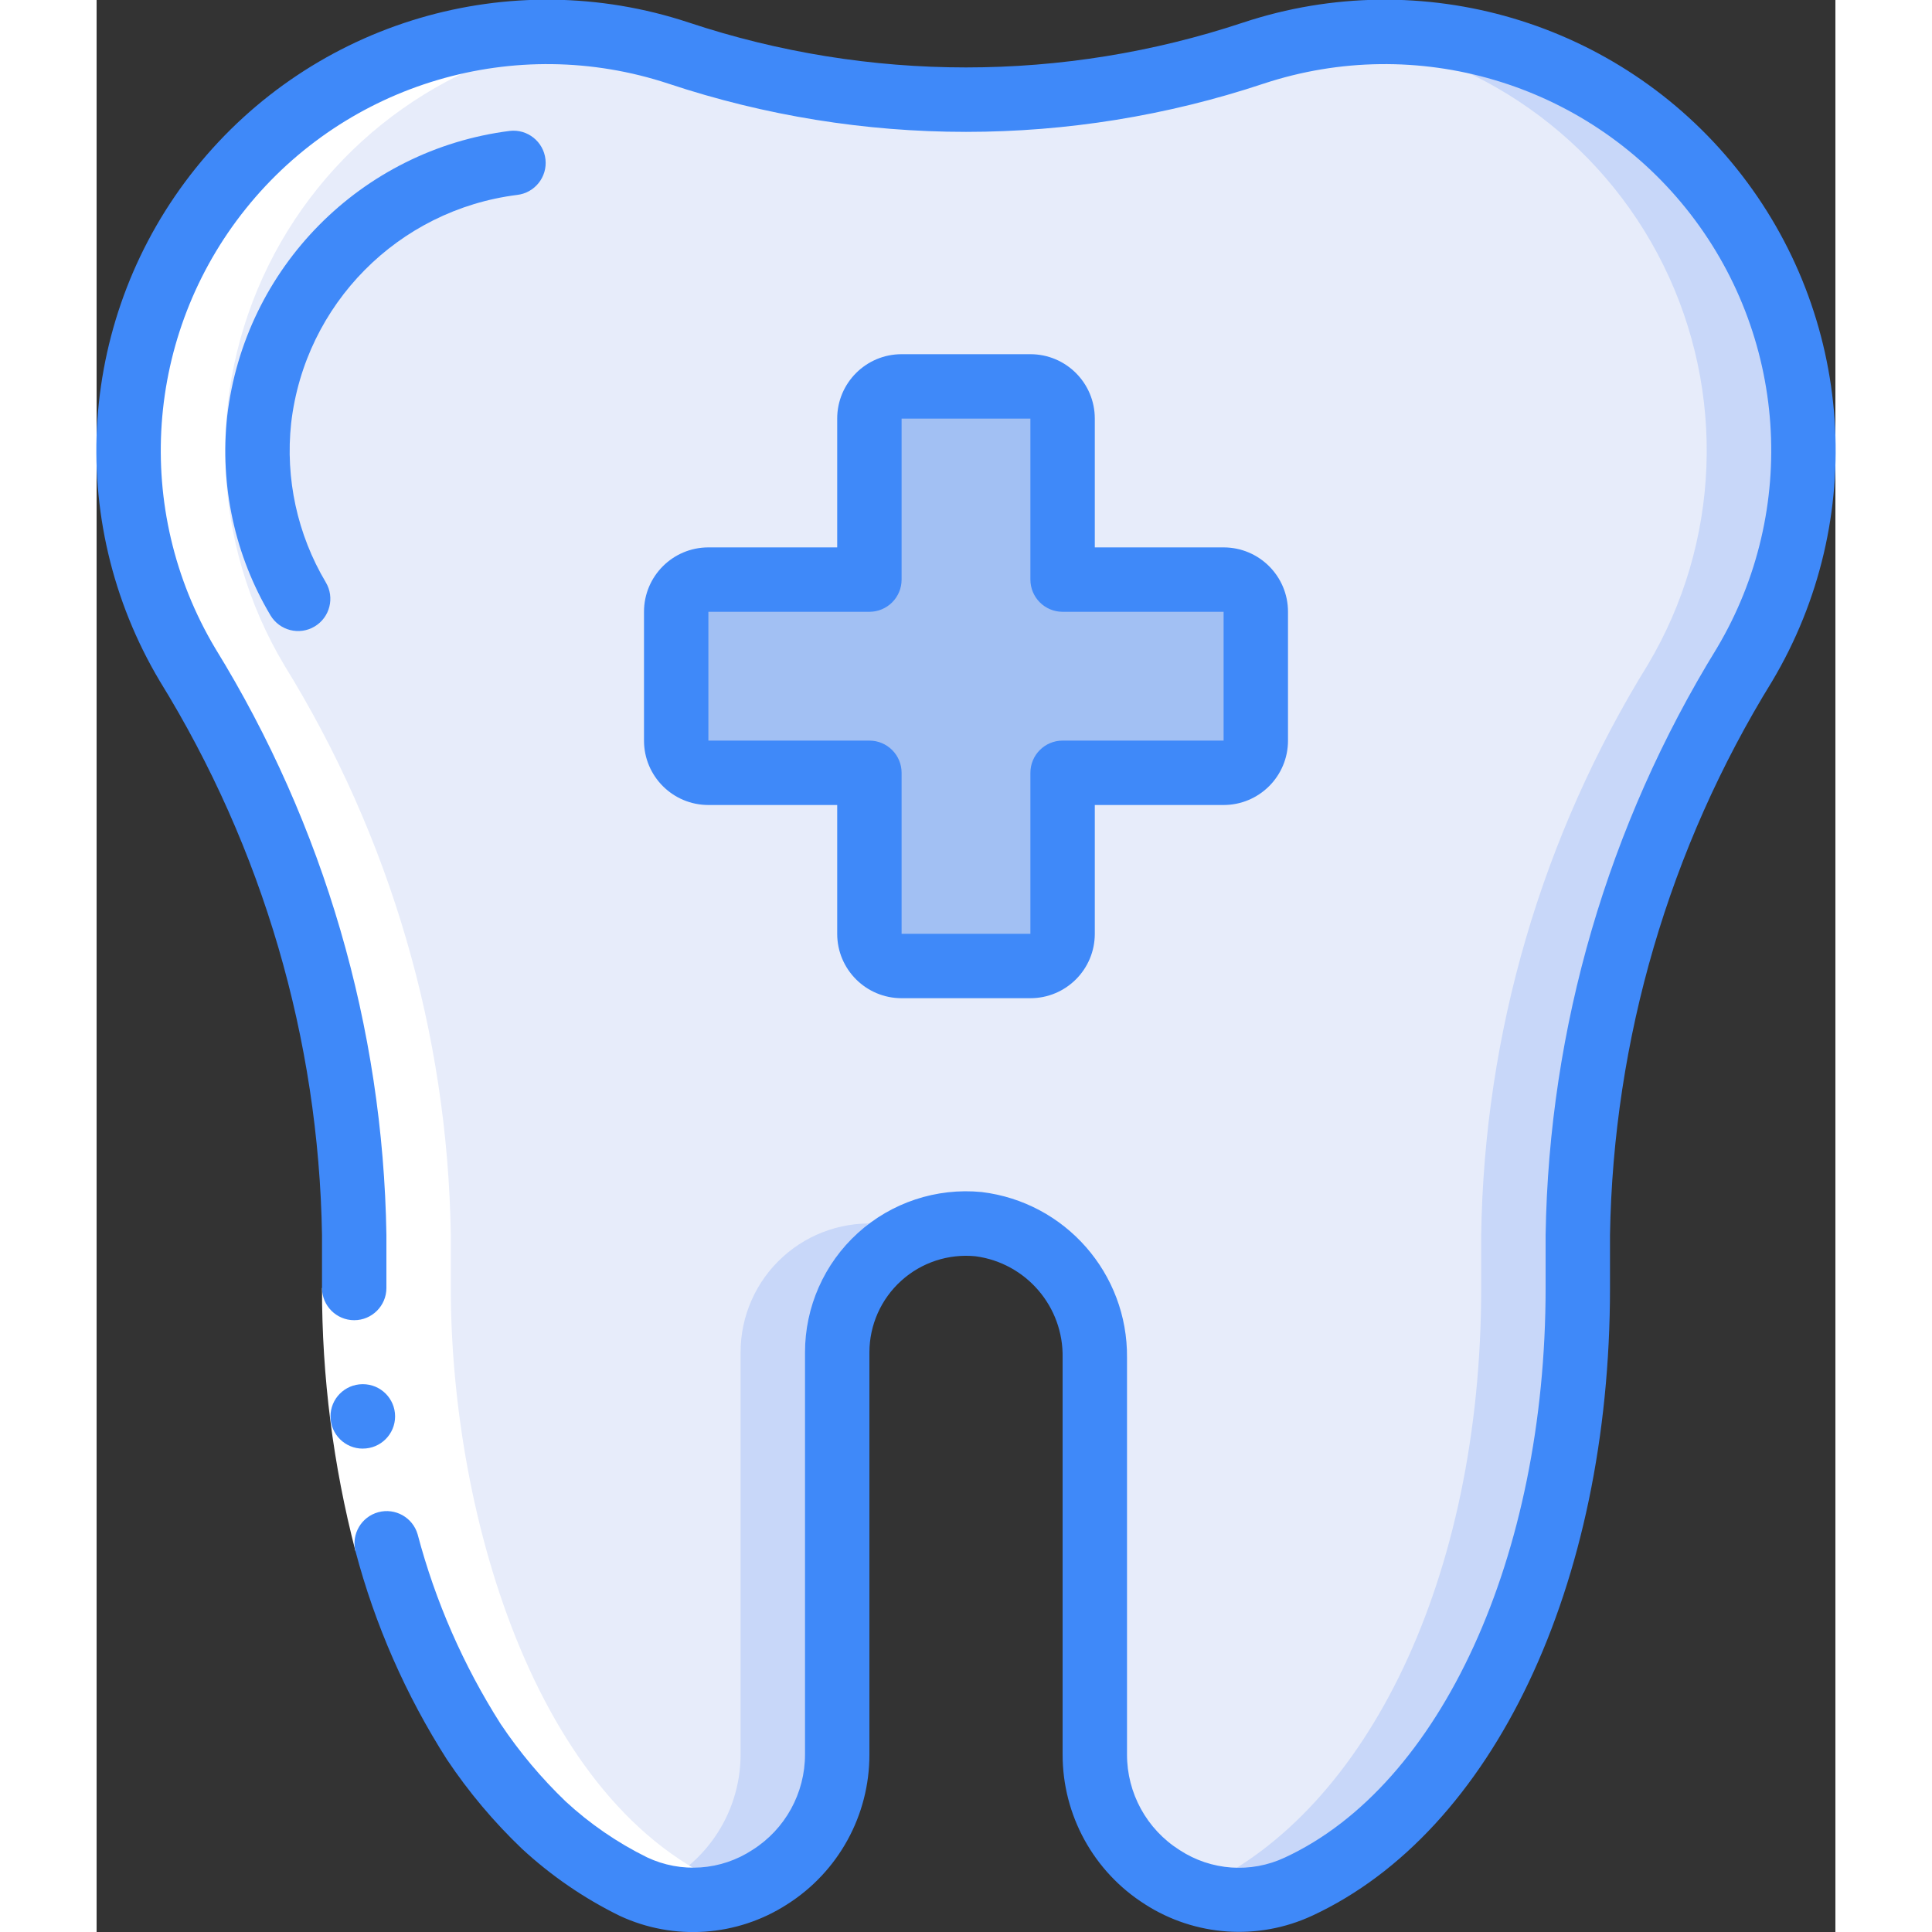 <svg height="512" viewBox="0 0 54 60" width="512" xmlns="http://www.w3.org/2000/svg" id="fi_4635157"><rect x="0" y="0" width="54" height="60" fill="#333333" stroke="none"/><g id="Page-1" fill="none" fill-rule="evenodd"><g id="042---Dentistry" fill-rule="nonzero" transform="translate(-1 -1)"><path id="Shape" d="m36.922 2.652c5.153-1.705 10.823-.03 14.221 4.202 3.398 4.232 3.81 10.13 1.032 14.793-3.293 5.326-5.082 11.444-5.175 17.705v1.648c0 9.029-3.554 16.217-8.672 18.592-1.391.627-3.005.504-4.285-.327-1.28-.831-2.049-2.255-2.043-3.781v-12.317c.035-2.102-1.521-3.893-3.607-4.152-1.125-.111-2.244.259-3.081 1.018s-1.314 1.837-1.312 2.967v12.484c.004 1.524-.767 2.946-2.046 3.775-1.279.829-2.892.951-4.282.325-5.118-2.371-8.672-9.559-8.672-18.584v-1.648c-.094-6.259-1.883-12.376-5.175-17.7-2.781-4.663-2.372-10.564 1.027-14.798 3.399-4.234 9.072-5.91 14.226-4.202 5.792 1.924 12.052 1.924 17.844 0z" fill="#e7ecfa"></path><path id="Shape" d="m16.078 2.652c3.357 1.107 6.892 1.576 10.422 1.383-2.524-.129-5.02-.594-7.422-1.383-1.797-.59-3.699-.783-5.578-.568h-.024c.885.099 1.756.29 2.602.568z" fill="#c8d7f9"></path><path id="Shape" d="m53.931 13.636c-.655-6.043-5.395-10.833-11.431-11.552-.989-.112-1.987-.112-2.976 0 4.374.515 8.189 3.209 10.138 7.158 1.949 3.949 1.765 8.616-.487 12.401-3.294 5.327-5.082 11.447-5.175 17.709v1.648c0 9.029-3.554 16.217-8.672 18.592-.118.055-.237.094-.357.138 1.092.406 2.302.356 3.357-.138 5.118-2.379 8.672-9.567 8.672-18.592v-1.648c.094-6.259 1.883-12.376 5.175-17.7 1.435-2.412 2.051-5.224 1.756-8.016z" fill="#c8d7f9"></path><path id="Shape" d="m25.393 39.015c-1.125-.111-2.244.259-3.081 1.018s-1.314 1.837-1.312 2.967v12.484c-0 1.898-1.187 3.593-2.971 4.242 1.374.482 2.896.267 4.083-.576 1.187-.843 1.891-2.21 1.888-3.666v-12.484c.004-1.62.988-3.077 2.49-3.686-.348-.155-.718-.256-1.097-.299z" fill="#c8d7f9"></path><path id="Shape" d="m37 20v4c0 .552-.448 1-1 1h-5v5c0 .552-.448 1-1 1h-4c-.552 0-1-.448-1-1v-5h-5c-.552 0-1-.448-1-1v-4c0-.552.448-1 1-1h5v-5c0-.552.448-1 1-1h4c.552 0 1 .448 1 1v5h5c.552 0 1 .448 1 1z" fill="#a2c0f3"></path><path id="Shape" d="m29.5 4.035c3.53.193 7.065-.276 10.422-1.383.845-.277 1.716-.466 2.6-.564h-.024c-.497-.058-.997-.087-1.498-.088h-.037c-.479.002-.958.03-1.434.084-.884.098-1.755.287-2.6.564-2.406.792-4.907 1.257-7.437 1.382z" fill="#fff"></path><path id="Shape" d="m17.672 59.588c1.056.491 2.265.537 3.356.128-6.298-2.254-9.028-11.593-9.028-18.716v-1.648c-.094-6.259-1.883-12.376-5.175-17.7-2.254-3.785-2.439-8.453-.49-12.404 1.949-3.951 5.766-6.646 10.141-7.16-.989-.112-1.987-.112-2.976 0h-.024c-4.374.515-8.189 3.209-10.138 7.158-1.949 3.949-1.765 8.616.487 12.401 3.293 5.326 5.082 11.444 5.175 17.705v1.648c0 9.025 3.554 16.213 8.672 18.588z" fill="#fff"></path><path id="Shape" d="m10.969 48.648-1.93.523c-.692-2.669-1.041-5.414-1.039-8.171h2c-.002 2.58.324 5.15.969 7.648z" fill="#fff"></path><g fill="#3f89f9"><path id="Shape" d="m9.27 45.988c-.552.003-1.002-.442-1.006-.995s.442-1.002.995-1.006h.011c.552 0 1 .448 1 1s-.448 1-1 1z"></path><path id="Shape" d="m33.555 60.137c1.556 1.001 3.516 1.136 5.194.358 5.62-2.608 9.251-10.262 9.251-19.495v-1.648c.102-6.079 1.841-12.019 5.034-17.193 2.993-5.022 2.551-11.375-1.109-15.933-3.66-4.559-9.768-6.363-15.317-4.526-5.588 1.859-11.628 1.859-17.216 0-5.55-1.838-11.657-.033-15.317 4.526-3.66 4.559-4.102 10.912-1.109 15.933 3.193 5.174 4.932 11.114 5.034 17.193v1.648c0 .552.448 1 1 1s1-.448 1-1v-1.648c-.102-6.44-1.938-12.734-5.316-18.218-2.565-4.304-2.185-9.749.952-13.656 3.137-3.907 8.372-5.453 13.129-3.878 5.995 1.994 12.475 1.994 18.47 0 4.757-1.575 9.991-.029 13.129 3.878 3.137 3.907 3.517 9.352.952 13.656-3.378 5.484-5.214 11.778-5.316 18.218v1.648c0 8.331-3.252 15.439-8.093 17.685-1.058.499-2.299.411-3.276-.231-1.018-.644-1.634-1.766-1.631-2.97v-12.317c.027-2.615-1.916-4.832-4.512-5.147-1.405-.138-2.803.325-3.848 1.273-1.045.949-1.641 2.295-1.64 3.707v12.484c.001 1.203-.614 2.323-1.631 2.966-.977.643-2.218.731-3.276.231-.92-.454-1.77-1.037-2.524-1.733-.759-.728-1.437-1.536-2.022-2.41-1.157-1.819-2.027-3.806-2.578-5.89-.153-.523-.696-.827-1.221-.685s-.841.679-.709 1.208c.606 2.292 1.565 4.475 2.841 6.473.672 1.005 1.452 1.933 2.326 2.768.908.84 1.933 1.544 3.044 2.088 1.678.78 3.639.644 5.194-.358 1.595-1.011 2.56-2.769 2.556-4.658v-12.484c-0-.848.359-1.656.988-2.225.629-.569 1.469-.845 2.312-.76 1.57.212 2.732 1.568 2.7 3.152v12.317c-.003 1.887.962 3.643 2.555 4.653z"></path><path id="Shape" d="m14.057 7.054c.549-.062.945-.557.883-1.106s-.557-.945-1.106-.883c-4.619.586-8.243 4.249-8.78 8.874-.231 2.148.241 4.314 1.346 6.171.283.474.897.63 1.371.346.474-.283.63-.897.347-1.371-.884-1.488-1.262-3.223-1.076-4.944.428-3.695 3.324-6.621 7.015-7.087z"></path><path id="Shape" d="m30 12h-4c-1.105 0-2 .895-2 2v4h-4c-1.105 0-2 .895-2 2v4c0 1.105.895 2 2 2h4v4c0 1.105.895 2 2 2h4c1.105 0 2-.895 2-2v-4h4c1.105 0 2-.895 2-2v-4c0-1.105-.895-2-2-2h-4v-4c0-1.105-.895-2-2-2zm6 8v4h-5c-.552 0-1 .448-1 1v5h-4v-5c0-.552-.448-1-1-1h-5v-4h5c.552 0 1-.448 1-1v-5h4v5c0 .552.448 1 1 1z"></path></g></g></g></svg>
